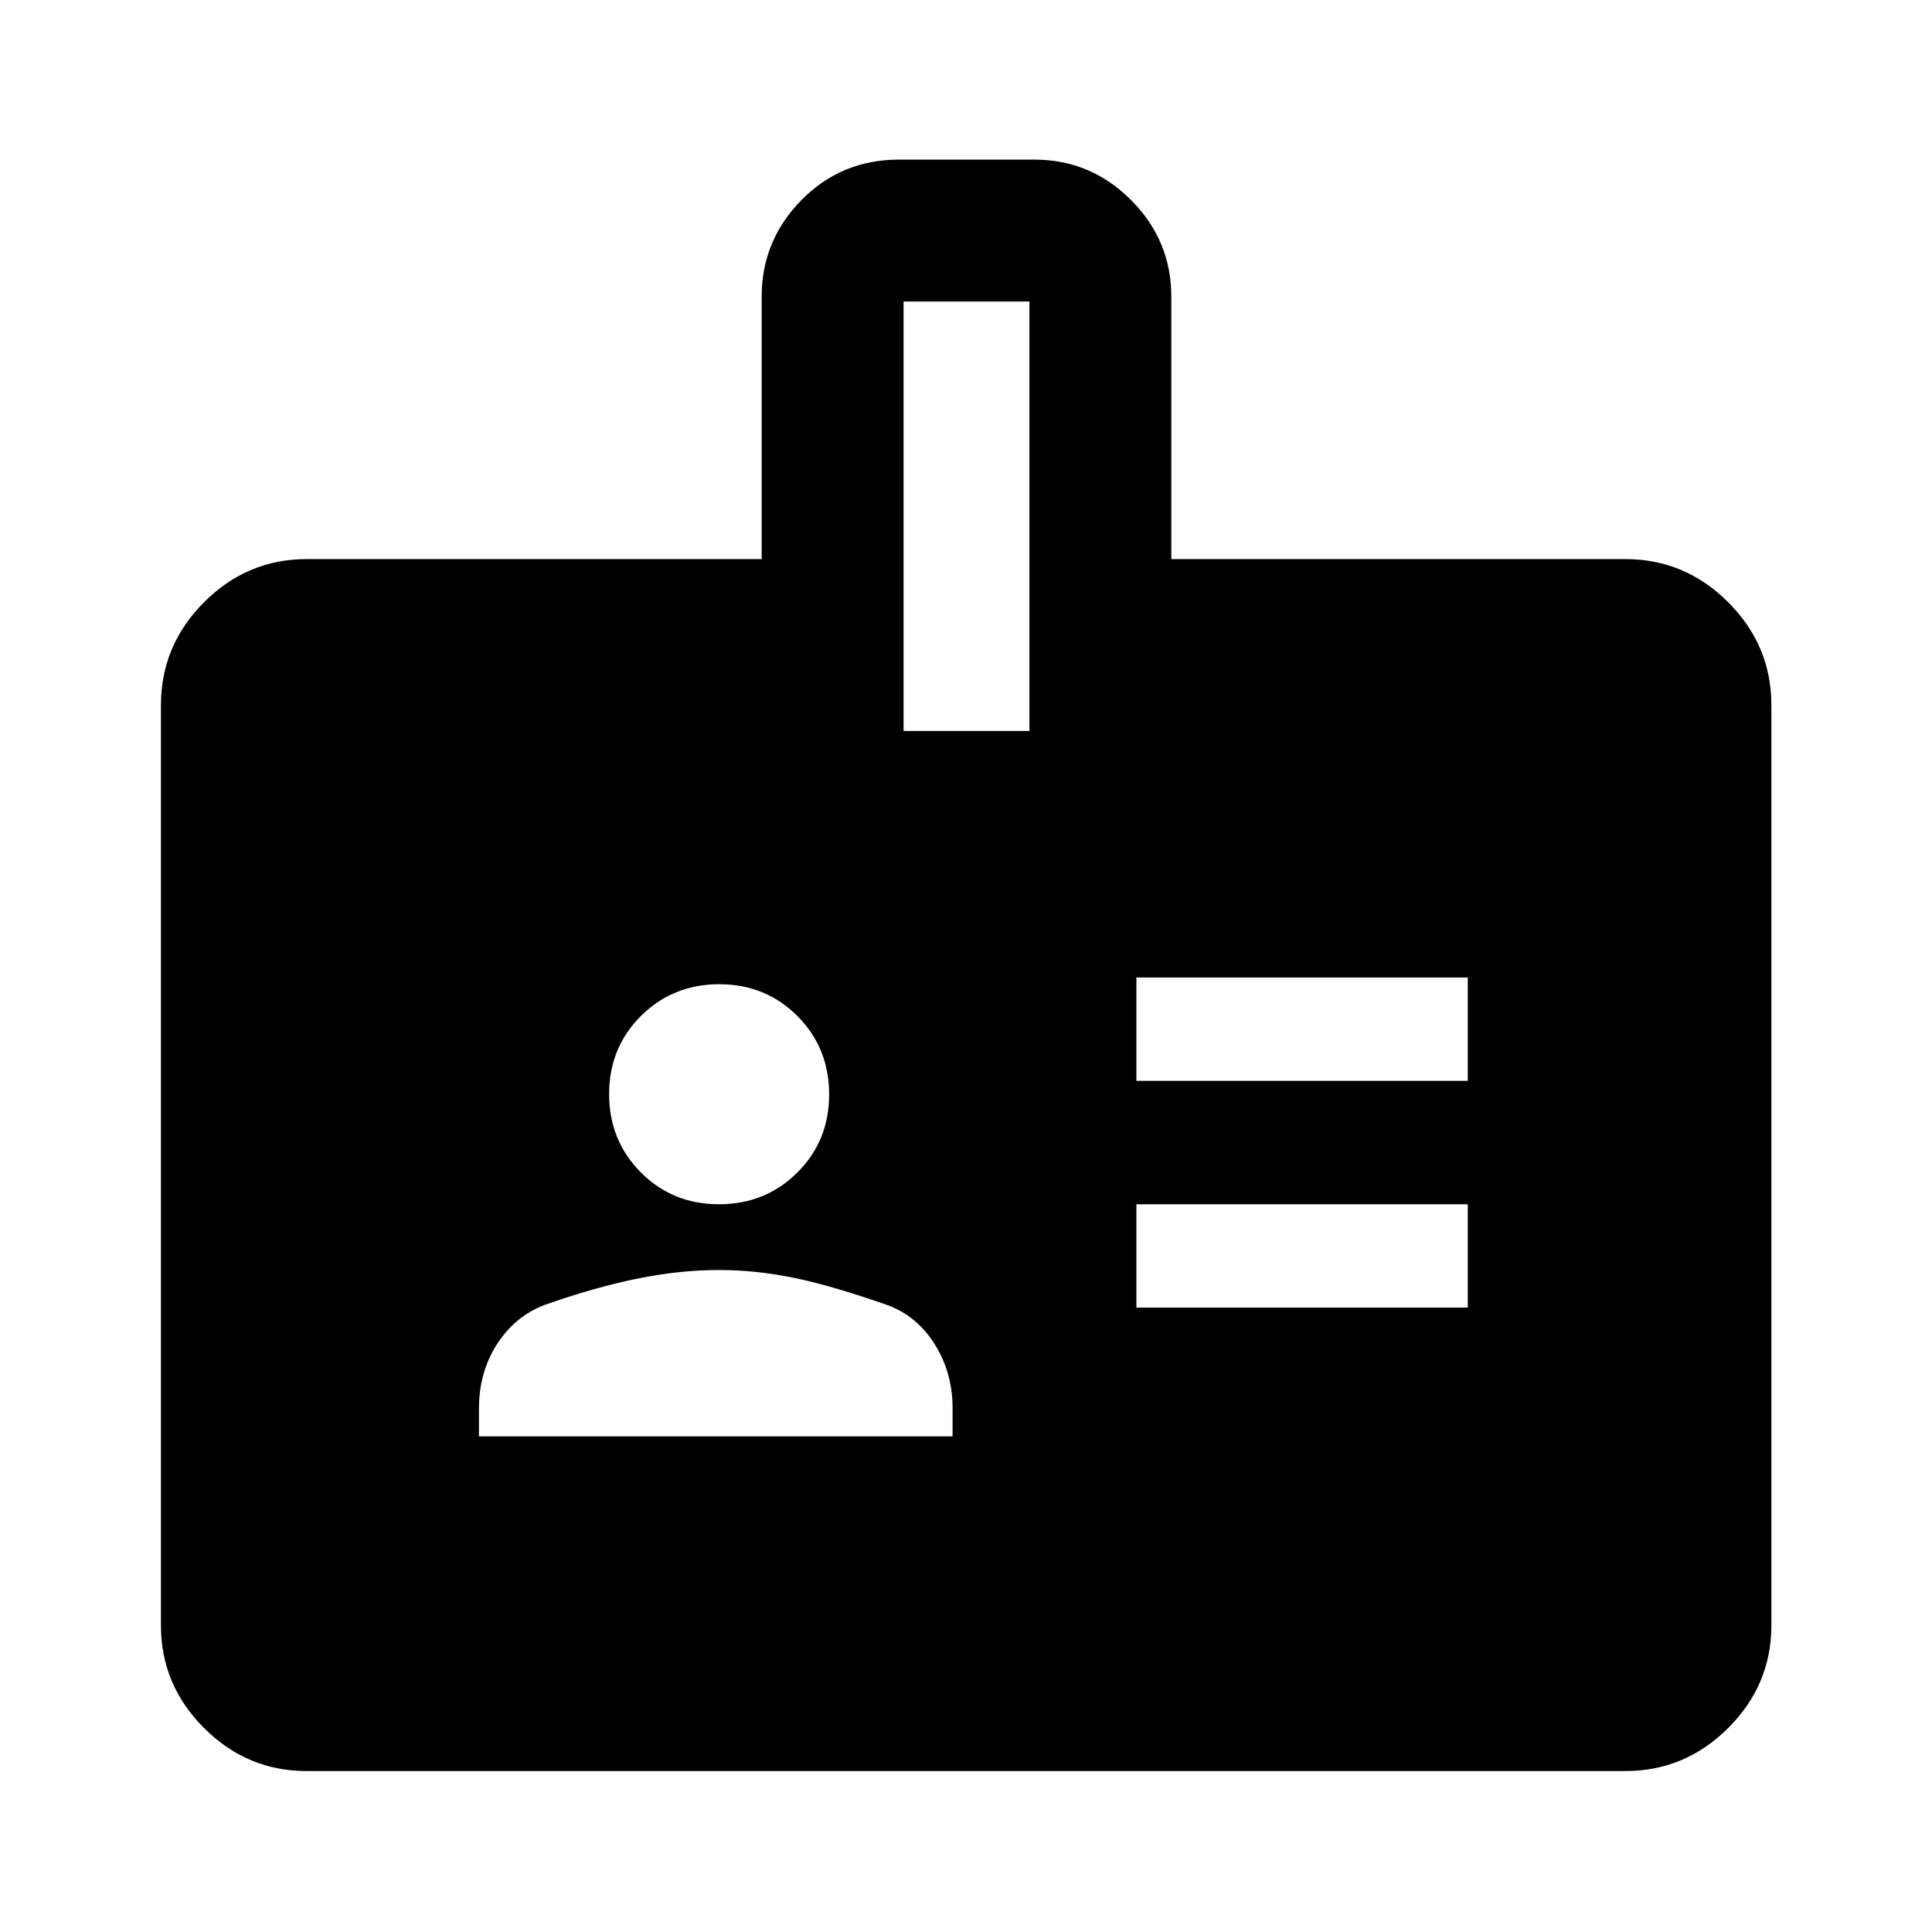 <svg xmlns="http://www.w3.org/2000/svg" height="40" viewBox="0 -960 960 960" width="40"><path d="M152.39-79.97q-29.62 0-51.02-21.4-21.4-21.4-21.4-51.02v-457.22q0-29.68 21.4-51.13 21.4-21.45 51.02-21.45h226.08v-130.38q0-27.98 19.8-48.05 19.8-20.07 48.42-20.07h67.27q27.99 0 48.03 20.07 20.03 20.07 20.03 48.05v130.38h225.59q29.68 0 51.13 21.45 21.45 21.45 21.45 51.13v457.22q0 29.62-21.45 51.02-21.45 21.4-51.13 21.4H152.39ZM238-246.28h235.33v-14q0-17.66-8.91-31.83-8.92-14.17-23.75-19.5-28.17-9.83-46.82-13.58-18.66-3.75-36.52-3.75-19.5 0-40.5 4.25t-46.16 13.08q-14.84 5.67-23.75 19.58-8.92 13.92-8.92 31.75v14Zm326.67-64h164.66v-51.33H564.67v51.33Zm-207.42-51.33q23.08 0 38.92-15.75Q412-393.12 412-416.2q0-23.08-15.76-38.91-15.75-15.83-38.83-15.83t-38.91 15.75q-15.83 15.76-15.83 38.84 0 23.07 15.75 38.91 15.76 15.83 38.83 15.83Zm207.42-61.33h164.66v-51.34H564.67v51.34ZM448.98-596.78h62.53v-213.4h-62.53v213.4Z"/></svg>